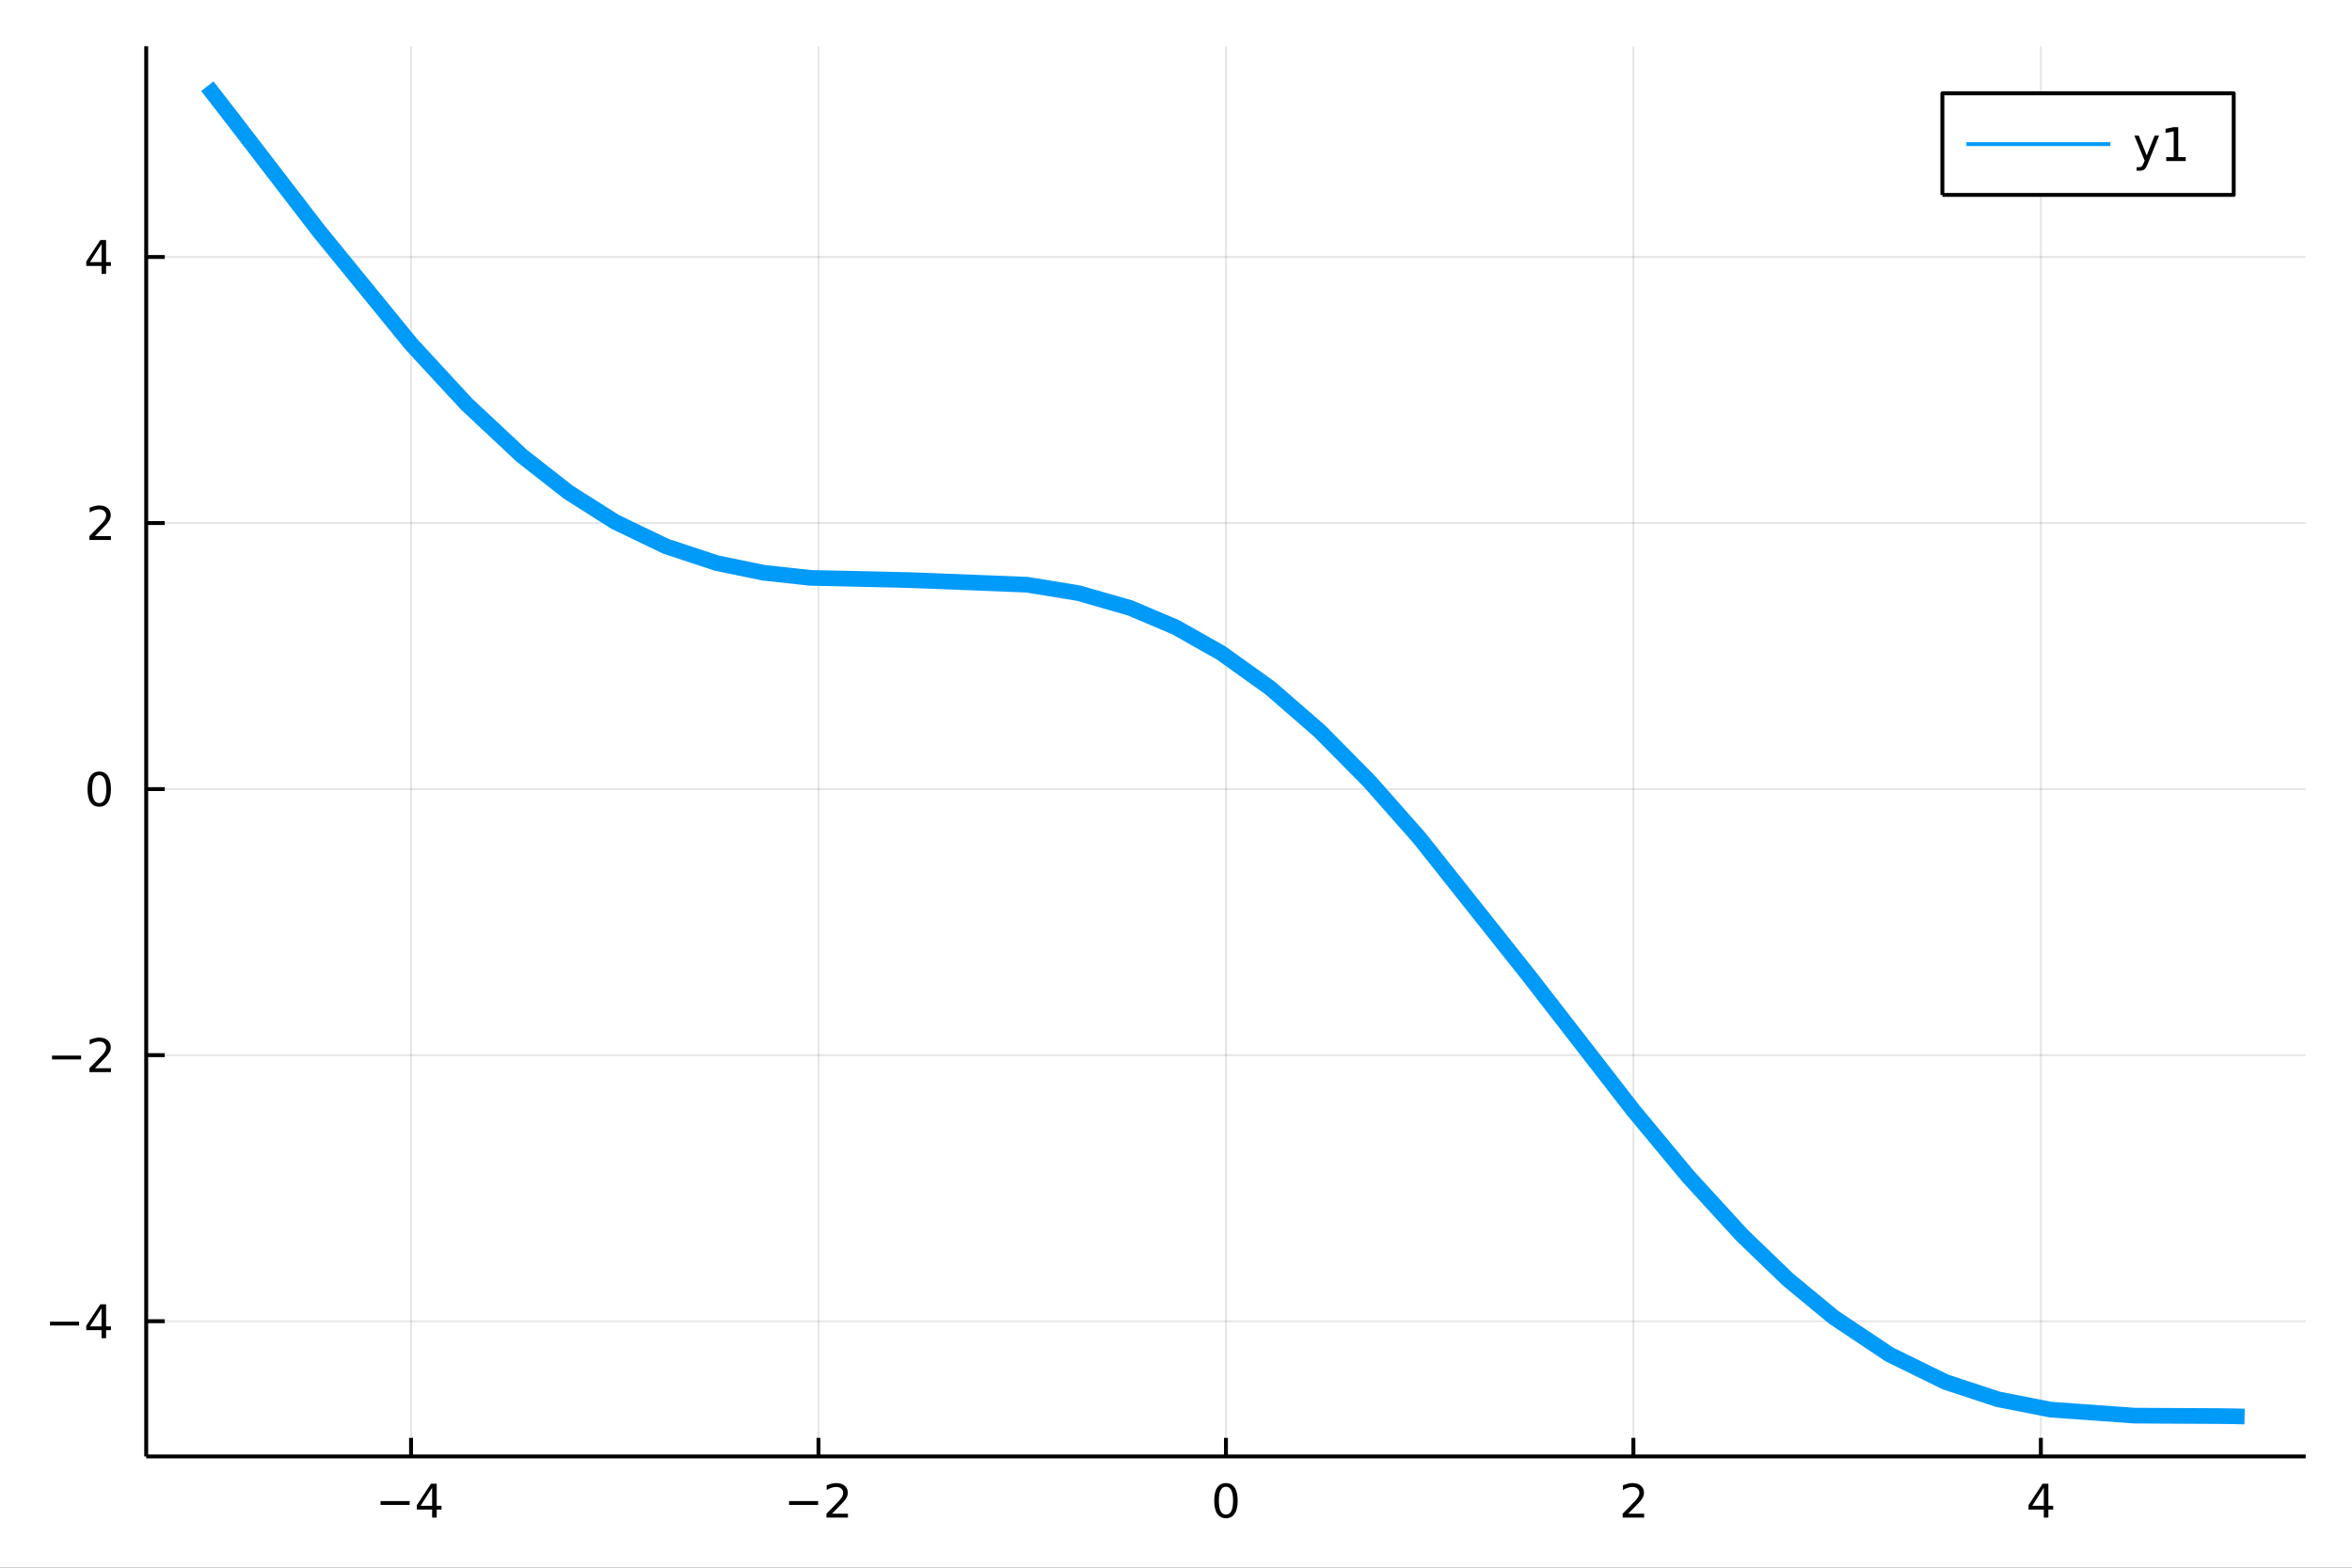 <?xml version="1.0" encoding="utf-8"?>
<svg xmlns="http://www.w3.org/2000/svg" xmlns:xlink="http://www.w3.org/1999/xlink" width="600" height="400" viewBox="0 0 2400 1600">
<rect x="0" y="0" width="2400" height="1600" fill="#333333" stroke="none"/>
<defs>
  <clipPath id="clip950">
    <rect x="0" y="0" width="2400" height="1600"/>
  </clipPath>
</defs>
<path clip-path="url(#clip950)" d="
M0 1600 L2400 1600 L2400 0 L0 0  Z
  " fill="#ffffff" fill-rule="evenodd" fill-opacity="1"/>
<defs>
  <clipPath id="clip951">
    <rect x="480" y="0" width="1681" height="1600"/>
  </clipPath>
</defs>
<path clip-path="url(#clip950)" d="
M149.191 1486.45 L2352.76 1486.45 L2352.76 47.244 L149.191 47.244  Z
  " fill="#ffffff" fill-rule="evenodd" fill-opacity="1"/>
<defs>
  <clipPath id="clip952">
    <rect x="149" y="47" width="2205" height="1440"/>
  </clipPath>
</defs>
<polyline clip-path="url(#clip952)" style="stroke:#000000; stroke-linecap:butt; stroke-linejoin:round; stroke-width:2; stroke-opacity:0.1; fill:none" points="
  419.439,1486.45 419.439,47.244 
  "/>
<polyline clip-path="url(#clip952)" style="stroke:#000000; stroke-linecap:butt; stroke-linejoin:round; stroke-width:2; stroke-opacity:0.1; fill:none" points="
  835.206,1486.45 835.206,47.244 
  "/>
<polyline clip-path="url(#clip952)" style="stroke:#000000; stroke-linecap:butt; stroke-linejoin:round; stroke-width:2; stroke-opacity:0.1; fill:none" points="
  1250.97,1486.45 1250.97,47.244 
  "/>
<polyline clip-path="url(#clip952)" style="stroke:#000000; stroke-linecap:butt; stroke-linejoin:round; stroke-width:2; stroke-opacity:0.1; fill:none" points="
  1666.74,1486.45 1666.74,47.244 
  "/>
<polyline clip-path="url(#clip952)" style="stroke:#000000; stroke-linecap:butt; stroke-linejoin:round; stroke-width:2; stroke-opacity:0.1; fill:none" points="
  2082.51,1486.45 2082.51,47.244 
  "/>
<polyline clip-path="url(#clip950)" style="stroke:#000000; stroke-linecap:butt; stroke-linejoin:round; stroke-width:4; stroke-opacity:1; fill:none" points="
  149.191,1486.45 2352.76,1486.45 
  "/>
<polyline clip-path="url(#clip950)" style="stroke:#000000; stroke-linecap:butt; stroke-linejoin:round; stroke-width:4; stroke-opacity:1; fill:none" points="
  419.439,1486.45 419.439,1467.55 
  "/>
<polyline clip-path="url(#clip950)" style="stroke:#000000; stroke-linecap:butt; stroke-linejoin:round; stroke-width:4; stroke-opacity:1; fill:none" points="
  835.206,1486.45 835.206,1467.55 
  "/>
<polyline clip-path="url(#clip950)" style="stroke:#000000; stroke-linecap:butt; stroke-linejoin:round; stroke-width:4; stroke-opacity:1; fill:none" points="
  1250.97,1486.45 1250.97,1467.55 
  "/>
<polyline clip-path="url(#clip950)" style="stroke:#000000; stroke-linecap:butt; stroke-linejoin:round; stroke-width:4; stroke-opacity:1; fill:none" points="
  1666.74,1486.45 1666.74,1467.55 
  "/>
<polyline clip-path="url(#clip950)" style="stroke:#000000; stroke-linecap:butt; stroke-linejoin:round; stroke-width:4; stroke-opacity:1; fill:none" points="
  2082.51,1486.45 2082.51,1467.55 
  "/>
<path clip-path="url(#clip950)" d="M388.34 1532.02 L418.016 1532.02 L418.016 1535.95 L388.34 1535.95 L388.34 1532.02 Z" fill="#000000" fill-rule="evenodd" fill-opacity="1" /><path clip-path="url(#clip950)" d="M440.955 1518.36 L429.15 1536.81 L440.955 1536.81 L440.955 1518.36 M439.729 1514.29 L445.608 1514.29 L445.608 1536.81 L450.539 1536.81 L450.539 1540.7 L445.608 1540.7 L445.608 1548.85 L440.955 1548.85 L440.955 1540.7 L425.354 1540.7 L425.354 1536.19 L439.729 1514.29 Z" fill="#000000" fill-rule="evenodd" fill-opacity="1" /><path clip-path="url(#clip950)" d="M805.149 1532.02 L834.824 1532.02 L834.824 1535.95 L805.149 1535.95 L805.149 1532.02 Z" fill="#000000" fill-rule="evenodd" fill-opacity="1" /><path clip-path="url(#clip950)" d="M848.945 1544.91 L865.264 1544.91 L865.264 1548.85 L843.32 1548.85 L843.32 1544.91 Q845.982 1542.16 850.565 1537.53 Q855.172 1532.88 856.352 1531.53 Q858.597 1529.01 859.477 1527.27 Q860.38 1525.51 860.38 1523.82 Q860.38 1521.07 858.435 1519.33 Q856.514 1517.6 853.412 1517.6 Q851.213 1517.6 848.76 1518.36 Q846.329 1519.13 843.551 1520.68 L843.551 1515.95 Q846.375 1514.82 848.829 1514.24 Q851.283 1513.66 853.32 1513.66 Q858.69 1513.66 861.884 1516.35 Q865.079 1519.03 865.079 1523.52 Q865.079 1525.65 864.269 1527.57 Q863.482 1529.47 861.375 1532.07 Q860.797 1532.74 857.695 1535.95 Q854.593 1539.15 848.945 1544.91 Z" fill="#000000" fill-rule="evenodd" fill-opacity="1" /><path clip-path="url(#clip950)" d="M1250.97 1517.37 Q1247.36 1517.37 1245.53 1520.93 Q1243.73 1524.47 1243.73 1531.6 Q1243.73 1538.71 1245.53 1542.27 Q1247.36 1545.82 1250.97 1545.82 Q1254.61 1545.82 1256.41 1542.27 Q1258.24 1538.71 1258.24 1531.6 Q1258.24 1524.47 1256.41 1520.93 Q1254.61 1517.37 1250.97 1517.37 M1250.97 1513.66 Q1256.78 1513.66 1259.84 1518.27 Q1262.92 1522.85 1262.92 1531.6 Q1262.92 1540.33 1259.84 1544.94 Q1256.78 1549.52 1250.97 1549.52 Q1245.16 1549.52 1242.08 1544.94 Q1239.03 1540.33 1239.03 1531.6 Q1239.03 1522.85 1242.08 1518.27 Q1245.16 1513.66 1250.97 1513.66 Z" fill="#000000" fill-rule="evenodd" fill-opacity="1" /><path clip-path="url(#clip950)" d="M1661.39 1544.91 L1677.71 1544.91 L1677.71 1548.85 L1655.77 1548.85 L1655.77 1544.91 Q1658.43 1542.16 1663.01 1537.53 Q1667.62 1532.88 1668.8 1531.53 Q1671.05 1529.01 1671.93 1527.27 Q1672.83 1525.51 1672.83 1523.82 Q1672.83 1521.07 1670.88 1519.33 Q1668.96 1517.6 1665.86 1517.6 Q1663.66 1517.6 1661.21 1518.36 Q1658.78 1519.13 1656 1520.68 L1656 1515.95 Q1658.82 1514.82 1661.28 1514.24 Q1663.73 1513.66 1665.77 1513.66 Q1671.14 1513.66 1674.33 1516.35 Q1677.53 1519.03 1677.53 1523.52 Q1677.53 1525.65 1676.72 1527.57 Q1675.93 1529.47 1673.82 1532.07 Q1673.24 1532.74 1670.14 1535.95 Q1667.04 1539.15 1661.39 1544.91 Z" fill="#000000" fill-rule="evenodd" fill-opacity="1" /><path clip-path="url(#clip950)" d="M2085.52 1518.36 L2073.71 1536.81 L2085.52 1536.81 L2085.52 1518.36 M2084.29 1514.29 L2090.17 1514.29 L2090.17 1536.81 L2095.1 1536.81 L2095.1 1540.7 L2090.17 1540.7 L2090.17 1548.85 L2085.52 1548.85 L2085.52 1540.7 L2069.91 1540.7 L2069.91 1536.19 L2084.29 1514.29 Z" fill="#000000" fill-rule="evenodd" fill-opacity="1" /><polyline clip-path="url(#clip952)" style="stroke:#000000; stroke-linecap:butt; stroke-linejoin:round; stroke-width:2; stroke-opacity:0.1; fill:none" points="
  149.191,1348.46 2352.76,1348.46 
  "/>
<polyline clip-path="url(#clip952)" style="stroke:#000000; stroke-linecap:butt; stroke-linejoin:round; stroke-width:2; stroke-opacity:0.1; fill:none" points="
  149.191,1076.91 2352.76,1076.91 
  "/>
<polyline clip-path="url(#clip952)" style="stroke:#000000; stroke-linecap:butt; stroke-linejoin:round; stroke-width:2; stroke-opacity:0.1; fill:none" points="
  149.191,805.36 2352.76,805.36 
  "/>
<polyline clip-path="url(#clip952)" style="stroke:#000000; stroke-linecap:butt; stroke-linejoin:round; stroke-width:2; stroke-opacity:0.1; fill:none" points="
  149.191,533.812 2352.76,533.812 
  "/>
<polyline clip-path="url(#clip952)" style="stroke:#000000; stroke-linecap:butt; stroke-linejoin:round; stroke-width:2; stroke-opacity:0.1; fill:none" points="
  149.191,262.264 2352.76,262.264 
  "/>
<polyline clip-path="url(#clip950)" style="stroke:#000000; stroke-linecap:butt; stroke-linejoin:round; stroke-width:4; stroke-opacity:1; fill:none" points="
  149.191,1486.45 149.191,47.244 
  "/>
<polyline clip-path="url(#clip950)" style="stroke:#000000; stroke-linecap:butt; stroke-linejoin:round; stroke-width:4; stroke-opacity:1; fill:none" points="
  149.191,1348.46 168.089,1348.46 
  "/>
<polyline clip-path="url(#clip950)" style="stroke:#000000; stroke-linecap:butt; stroke-linejoin:round; stroke-width:4; stroke-opacity:1; fill:none" points="
  149.191,1076.91 168.089,1076.91 
  "/>
<polyline clip-path="url(#clip950)" style="stroke:#000000; stroke-linecap:butt; stroke-linejoin:round; stroke-width:4; stroke-opacity:1; fill:none" points="
  149.191,805.36 168.089,805.36 
  "/>
<polyline clip-path="url(#clip950)" style="stroke:#000000; stroke-linecap:butt; stroke-linejoin:round; stroke-width:4; stroke-opacity:1; fill:none" points="
  149.191,533.812 168.089,533.812 
  "/>
<polyline clip-path="url(#clip950)" style="stroke:#000000; stroke-linecap:butt; stroke-linejoin:round; stroke-width:4; stroke-opacity:1; fill:none" points="
  149.191,262.264 168.089,262.264 
  "/>
<path clip-path="url(#clip950)" d="M50.992 1348.91 L80.668 1348.91 L80.668 1352.84 L50.992 1352.84 L50.992 1348.91 Z" fill="#000000" fill-rule="evenodd" fill-opacity="1" /><path clip-path="url(#clip950)" d="M103.608 1335.25 L91.802 1353.7 L103.608 1353.7 L103.608 1335.25 M102.381 1331.18 L108.26 1331.18 L108.26 1353.7 L113.191 1353.7 L113.191 1357.59 L108.26 1357.59 L108.26 1365.74 L103.608 1365.74 L103.608 1357.59 L88.006 1357.59 L88.006 1353.07 L102.381 1331.18 Z" fill="#000000" fill-rule="evenodd" fill-opacity="1" /><path clip-path="url(#clip950)" d="M53.075 1077.36 L82.751 1077.36 L82.751 1081.29 L53.075 1081.29 L53.075 1077.36 Z" fill="#000000" fill-rule="evenodd" fill-opacity="1" /><path clip-path="url(#clip950)" d="M96.871 1090.25 L113.191 1090.25 L113.191 1094.19 L91.246 1094.19 L91.246 1090.25 Q93.909 1087.5 98.492 1082.87 Q103.098 1078.22 104.279 1076.87 Q106.524 1074.35 107.404 1072.61 Q108.307 1070.85 108.307 1069.16 Q108.307 1066.41 106.362 1064.67 Q104.441 1062.94 101.339 1062.94 Q99.14 1062.94 96.686 1063.7 Q94.256 1064.47 91.478 1066.02 L91.478 1061.29 Q94.302 1060.16 96.756 1059.58 Q99.21 1059 101.246 1059 Q106.617 1059 109.811 1061.69 Q113.006 1064.37 113.006 1068.86 Q113.006 1070.99 112.196 1072.91 Q111.408 1074.81 109.302 1077.41 Q108.723 1078.08 105.621 1081.29 Q102.52 1084.49 96.871 1090.25 Z" fill="#000000" fill-rule="evenodd" fill-opacity="1" /><path clip-path="url(#clip950)" d="M101.246 791.159 Q97.635 791.159 95.807 794.723 Q94.001 798.265 94.001 805.395 Q94.001 812.501 95.807 816.066 Q97.635 819.608 101.246 819.608 Q104.881 819.608 106.686 816.066 Q108.515 812.501 108.515 805.395 Q108.515 798.265 106.686 794.723 Q104.881 791.159 101.246 791.159 M101.246 787.455 Q107.057 787.455 110.112 792.061 Q113.191 796.645 113.191 805.395 Q113.191 814.121 110.112 818.728 Q107.057 823.311 101.246 823.311 Q95.436 823.311 92.358 818.728 Q89.302 814.121 89.302 805.395 Q89.302 796.645 92.358 792.061 Q95.436 787.455 101.246 787.455 Z" fill="#000000" fill-rule="evenodd" fill-opacity="1" /><path clip-path="url(#clip950)" d="M96.871 547.157 L113.191 547.157 L113.191 551.092 L91.246 551.092 L91.246 547.157 Q93.909 544.402 98.492 539.773 Q103.098 535.12 104.279 533.777 Q106.524 531.254 107.404 529.518 Q108.307 527.759 108.307 526.069 Q108.307 523.314 106.362 521.578 Q104.441 519.842 101.339 519.842 Q99.14 519.842 96.686 520.606 Q94.256 521.37 91.478 522.921 L91.478 518.199 Q94.302 517.064 96.756 516.486 Q99.21 515.907 101.246 515.907 Q106.617 515.907 109.811 518.592 Q113.006 521.277 113.006 525.768 Q113.006 527.898 112.196 529.819 Q111.408 531.717 109.302 534.31 Q108.723 534.981 105.621 538.199 Q102.52 541.393 96.871 547.157 Z" fill="#000000" fill-rule="evenodd" fill-opacity="1" /><path clip-path="url(#clip950)" d="M103.608 249.058 L91.802 267.507 L103.608 267.507 L103.608 249.058 M102.381 244.984 L108.26 244.984 L108.26 267.507 L113.191 267.507 L113.191 271.396 L108.26 271.396 L108.26 279.544 L103.608 279.544 L103.608 271.396 L88.006 271.396 L88.006 266.882 L102.381 244.984 Z" fill="#000000" fill-rule="evenodd" fill-opacity="1" /><polyline clip-path="url(#clip952)" style="stroke:#009af9; stroke-linecap:butt; stroke-linejoin:round; stroke-width:16; stroke-opacity:1; fill:none" points="
  211.556,87.976 221.707,101.007 231.857,114.114 325.716,236.158 419.574,351.167 475.979,412.281 532.384,465.121 580.074,502.454 627.764,532.7 679.568,557.589 
  731.373,574.728 779.132,584.547 826.891,589.775 929.296,592.087 1047.94,596.75 1100.66,605.386 1153.38,620.535 1199.61,640.164 1245.84,666.277 1296.25,702.363 
  1346.65,746.203 1397.35,797.483 1448.06,854.887 1560.17,995.994 1666.85,1133.55 1722.31,1200.31 1777.77,1260.91 1824.46,1305.86 1871.14,1344.48 1928.14,1382.5 
  1985.14,1410.44 2038.72,1428.13 2092.29,1438.66 2178.13,1444.82 2263.97,1445.27 2277.18,1445.43 2290.39,1445.72 
  "/>
<path clip-path="url(#clip950)" d="
M1982.03 198.898 L2279.3 198.898 L2279.3 95.218 L1982.03 95.218  Z
  " fill="#ffffff" fill-rule="evenodd" fill-opacity="1"/>
<polyline clip-path="url(#clip950)" style="stroke:#000000; stroke-linecap:butt; stroke-linejoin:round; stroke-width:4; stroke-opacity:1; fill:none" points="
  1982.03,198.898 2279.3,198.898 2279.3,95.218 1982.03,95.218 1982.03,198.898 
  "/>
<polyline clip-path="url(#clip950)" style="stroke:#009af9; stroke-linecap:butt; stroke-linejoin:round; stroke-width:4; stroke-opacity:1; fill:none" points="
  2006.52,147.058 2153.42,147.058 
  "/>
<path clip-path="url(#clip950)" d="M2191.75 166.745 Q2189.94 171.375 2188.23 172.787 Q2186.52 174.199 2183.65 174.199 L2180.24 174.199 L2180.24 170.634 L2182.74 170.634 Q2184.5 170.634 2185.47 169.8 Q2186.45 168.967 2187.63 165.865 L2188.39 163.921 L2177.91 138.412 L2182.42 138.412 L2190.52 158.689 L2198.62 138.412 L2203.14 138.412 L2191.75 166.745 Z" fill="#000000" fill-rule="evenodd" fill-opacity="1" /><path clip-path="url(#clip950)" d="M2210.43 160.402 L2218.07 160.402 L2218.07 134.037 L2209.76 135.703 L2209.76 131.444 L2218.02 129.778 L2222.7 129.778 L2222.7 160.402 L2230.34 160.402 L2230.34 164.338 L2210.43 164.338 L2210.43 160.402 Z" fill="#000000" fill-rule="evenodd" fill-opacity="1" /></svg>
